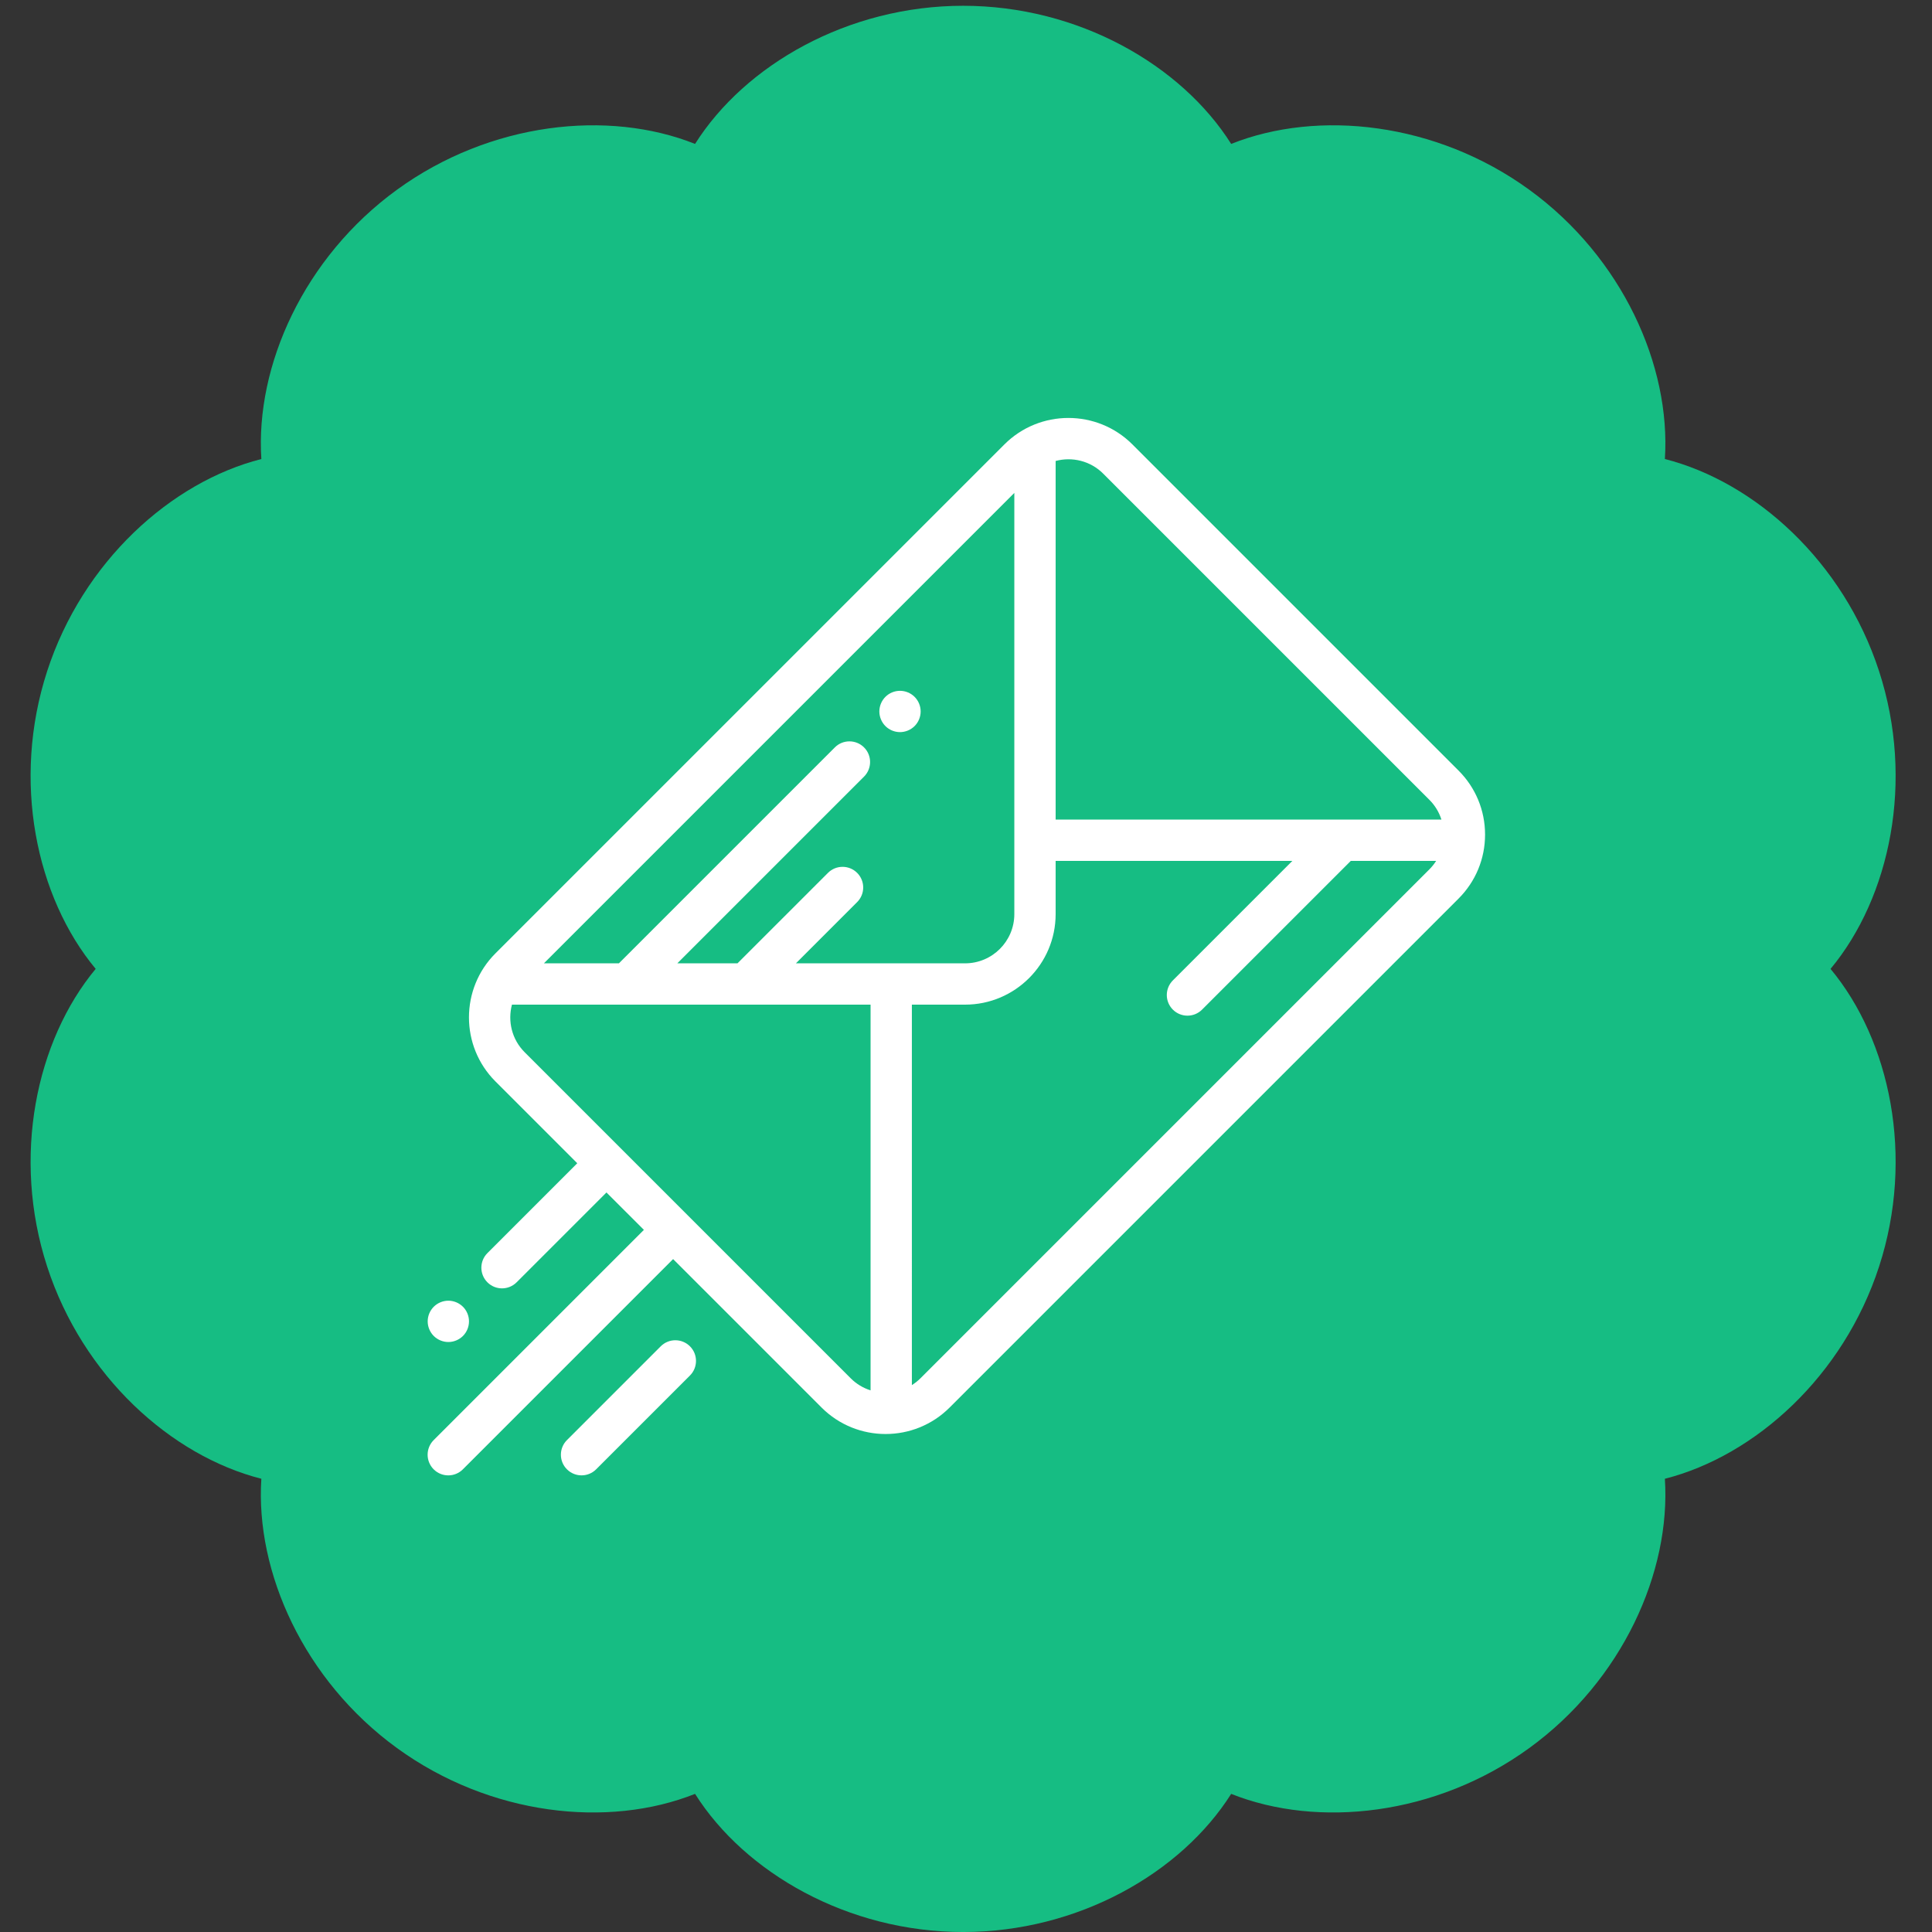 <?xml version="1.0" encoding="utf-8"?>
<!-- Generator: Adobe Illustrator 16.0.0, SVG Export Plug-In . SVG Version: 6.00 Build 0)  -->
<!DOCTYPE svg PUBLIC "-//W3C//DTD SVG 1.1//EN" "http://www.w3.org/Graphics/SVG/1.1/DTD/svg11.dtd">
<svg version="1.1" id="Layer_1" xmlns="http://www.w3.org/2000/svg" xmlns:xlink="http://www.w3.org/1999/xlink" x="0px" y="0px"
	 width="200px" height="200px" viewBox="0 0 200 200" enable-background="new 0 0 200 200" xml:space="preserve">
<rect x="0" y="0" width="200" height="200" fill="#333333" stroke="none"/>
<path fill="#16BD83" d="M71.953,14.898c5.16-8.172,15.827-14.3,27.749-14.3s22.588,6.128,27.748,14.3
	c8.979-3.579,21.209-2.267,30.854,4.741c9.646,7.007,14.672,18.234,14.043,27.879c9.367,2.382,18.491,10.633,22.176,21.971
	c3.685,11.338,1.152,23.376-5.026,30.81c6.18,7.434,8.711,19.471,5.026,30.809c-3.685,11.341-12.809,19.59-22.176,21.974
	c0.629,9.646-4.397,20.871-14.043,27.879s-21.877,8.317-30.854,4.74c-5.161,8.172-15.827,14.3-27.749,14.3
	c-11.922,0-22.588-6.128-27.749-14.301c-8.979,3.578-21.209,2.268-30.854-4.74s-14.672-18.234-14.043-27.879
	c-9.368-2.384-18.492-10.633-22.176-21.973c-3.684-11.338-1.151-23.375,5.026-30.81c-6.178-7.434-8.71-19.472-5.026-30.81
	C8.563,58.151,17.688,49.9,27.055,47.518c-0.629-9.646,4.398-20.872,14.043-27.879C50.744,12.631,62.974,11.319,71.953,14.898z"/>
<path fill="#FFFFFF" d="M-191.674,173.041c-13.373,1.408-10.655,4.711-13.705,7.293c-3.521,3.754-7.913,3.029-7.913,3.029
	l20.646,35.492l5.066-13.14l14.439,1.877L-191.674,173.041z M-231.795,183.129c-0.216,0.221-16.89,35.023-16.89,35.023
	l-8.116-12.199l-14.674,1.641l18.3-35.961c0,0,0.622,2.193,5.314,2.193C-237.07,174.061-240.54,182.914-231.795,183.129z
	 M-231.795,183.129c0.001-0.002,0.002-0.002,0.002,0H-231.795z M-196.51,171.855c-4.453,0.059-7.819,2.002-10.097,5.828
	c-2.278,3.827-5.359,4.653-9.246,2.479s-7.773-2.176-11.659,0c-3.886,2.176-6.968,1.35-9.246-2.479
	c-2.278-3.826-5.644-5.771-10.097-5.828c-4.453-0.059-6.709-2.316-6.769-6.771c-0.058-4.453-2.002-7.817-5.829-10.096
	c-3.827-2.279-4.653-5.361-2.478-9.246c2.177-3.888,2.177-7.773,0-11.659c-2.175-3.887-1.349-6.968,2.478-9.247
	c3.827-2.276,5.771-5.644,5.829-10.097c0.06-4.453,2.316-6.709,6.769-6.77c4.453-0.059,7.819-2.002,10.097-5.828
	c2.278-3.829,5.36-4.653,9.246-2.478c3.886,2.175,7.772,2.175,11.659,0c3.887-2.176,6.968-1.351,9.246,2.478
	c2.277,3.826,5.644,5.771,10.097,5.828c4.454,0.061,6.709,2.315,6.769,6.77c0.059,4.453,2.002,7.818,5.83,10.097
	c3.826,2.279,4.652,5.36,2.477,9.247c-2.176,3.886-2.176,7.771,0,11.659c2.176,3.885,1.35,6.967-2.477,9.246
	c-3.828,2.276-5.771,5.643-5.83,10.096C-189.801,169.539-192.056,171.797-196.51,171.855z M-230.412,154.314v-30.549h-4.732
	c-0.664,1.854-1.888,3.477-3.673,4.866c-1.786,1.392-3.438,2.335-4.961,2.833v5.292c2.892-0.955,5.403-2.428,7.534-4.42v21.978
	H-230.412z M-204.616,143.066v-19.301h-4.896l-13.2,19.321v5.104h12.452v6.121h5.645v-6.121h3.778v-5.127h-3.779V143.066z
	 M-210.261,143.066V132.67l-6.993,10.396H-210.261z"/>
<g>
	<path fill="#FFFFFF" d="M412.924-176.682c1.215,0,2.199-0.985,2.199-2.199c0-1.215-0.984-2.199-2.199-2.199
		s-2.199,0.984-2.199,2.199C410.725-177.667,411.709-176.682,412.924-176.682L412.924-176.682z"/>
	<path fill="#FFFFFF" d="M376.416-176.682c1.213,0,2.199-0.985,2.199-2.199c0-1.215-0.986-2.199-2.199-2.199
		s-2.199,0.984-2.199,2.199C374.217-177.667,375.203-176.682,376.416-176.682L376.416-176.682z"/>
	<path fill="#FFFFFF" d="M437.969-246.212c-0.417-0.534-1.056-0.846-1.732-0.846h-79.174l-5.013-21.305
		c-0.707-2.995-3.348-5.085-6.422-5.085h-13.196c-3.639,0-6.599,2.959-6.599,6.598c0,3.638,2.959,6.598,6.599,6.598h7.969
		l16.396,69.689c0.707,2.994,3.348,5.084,6.423,5.084h4.405c-1.384,1.841-2.206,4.125-2.206,6.6c0,6.063,4.933,10.996,10.996,10.996
		s10.996-4.936,10.996-10.996c0-2.475-0.821-4.759-2.205-6.6h18.925c-1.383,1.841-2.204,4.125-2.204,6.6
		c0,6.063,4.933,10.996,10.996,10.996s10.996-4.936,10.996-10.996c0-2.475-0.821-4.759-2.206-6.6h0.007
		c3.638,0,6.599-2.959,6.599-6.598s-2.961-6.598-6.599-6.598h-53.274l-2.07-8.797h57.628c3.03,0,5.665-2.057,6.401-4.999
		l7.965-31.854C438.534-244.982,438.386-245.679,437.969-246.212L437.969-246.212z M430.119-229.464h-14.044l1.649-13.196h15.692
		L430.119-229.464z M404.127-225.064h6.966l-1.649,13.194H397.53v-6.598c0-1.216-0.984-2.199-2.199-2.199s-2.199,0.983-2.199,2.199
		v6.598h-11.916l-1.649-13.194h6.967c1.215,0,2.199-0.984,2.199-2.2c0-1.215-0.984-2.199-2.199-2.199h-7.516l-1.649-13.197h15.763
		v6.598c0,1.214,0.984,2.199,2.199,2.199s2.199-0.985,2.199-2.199v-6.598h15.763l-1.649,13.196h-7.516
		c-1.215,0-2.199,0.984-2.199,2.199C401.928-226.05,402.912-225.064,404.127-225.064L404.127-225.064z M365.34-211.87l-3.104-13.194
		h12.897l1.649,13.194H365.34z M372.936-242.66l1.648,13.196h-13.383l-3.104-13.196H372.936z M383.014-178.881
		c0,3.637-2.959,6.598-6.598,6.598s-6.598-2.961-6.598-6.598c0-3.641,2.959-6.6,6.598-6.6
		C380.055-185.479,383.014-182.521,383.014-178.881L383.014-178.881z M419.521-178.881c0,3.637-2.961,6.598-6.599,6.598
		s-6.598-2.961-6.598-6.598c0-3.641,2.96-6.6,6.598-6.6S419.521-182.521,419.521-178.881L419.521-178.881z M421.721-194.275
		c1.213,0,2.199,0.984,2.199,2.198c0,1.212-0.986,2.199-2.199,2.199h-58.5c-1.023,0-1.904-0.697-2.141-1.695l-17.195-73.079h-11.453
		c-1.214,0-2.199-0.987-2.199-2.199c0-1.213,0.985-2.199,2.199-2.199h13.195c1.023,0,1.905,0.696,2.141,1.695l13.678,58.125
		c0,0.002,0,0.008,0,0.013l3.518,14.942H421.721z M426.139-213.538c-0.244,0.981-1.123,1.668-2.136,1.668h-10.128l1.65-13.194
		h13.496L426.139-213.538z"/>
	<path fill="#FFFFFF" d="M395.33-229.464c-1.215,0-2.199,0.984-2.199,2.199c0,1.213,0.984,2.199,2.199,2.199
		c1.214,0,2.199-0.985,2.199-2.199C397.529-228.479,396.544-229.464,395.33-229.464L395.33-229.464z"/>
</g>
<g>
	<g>
		<path fill="#FFFFFF" d="M150.988,79.768l-33.76-33.761c-3.654-3.654-9.6-3.654-13.254,0L51.287,98.694
			c-1.827,1.827-2.74,4.228-2.74,6.627c0,2.4,0.914,4.8,2.74,6.627l8.471,8.471l-9.301,9.302c-0.418,0.417-0.626,0.965-0.626,1.512
			s0.208,1.095,0.626,1.512c0.835,0.835,2.189,0.835,3.023,0l9.301-9.301l3.875,3.873L44.893,149.08
			c-0.417,0.417-0.626,0.965-0.626,1.512s0.209,1.095,0.626,1.512c0.835,0.835,2.189,0.835,3.024,0l21.763-21.763l15.368,15.368
			c3.655,3.653,9.601,3.653,13.254,0l52.687-52.687c1.77-1.771,2.744-4.124,2.744-6.627
			C153.732,83.892,152.758,81.539,150.988,79.768z M90.121,143.931c-0.75-0.239-1.456-0.651-2.05-1.245l-33.76-33.761
			c-1.333-1.332-1.767-3.224-1.313-4.925h37.123V143.931z M82.393,99.724l6.339-6.34c0.835-0.834,0.835-2.188,0-3.023
			c-0.834-0.835-2.188-0.835-3.023,0l-9.364,9.363h-6.229l19.329-19.329c0.834-0.835,0.835-2.189,0-3.024
			c-0.835-0.834-2.188-0.834-3.023,0L64.069,99.724h-7.763l48.697-48.698v43.602c0,2.81-2.285,5.096-5.096,5.096H82.393z
			 M147.965,89.999l-52.687,52.687c-0.272,0.271-0.568,0.503-0.881,0.7V104h5.51c5.167,0,9.372-4.205,9.372-9.372v-5.51h24.508
			l-12.373,12.373c-0.417,0.417-0.627,0.965-0.627,1.512s0.21,1.095,0.627,1.512c0.835,0.835,2.188,0.835,3.023,0l15.396-15.394
			c0-0.001,0-0.001,0.001-0.002h8.836C148.47,89.433,148.235,89.729,147.965,89.999z M109.279,84.842V47.719
			c1.702-0.455,3.594-0.02,4.925,1.313l33.761,33.76c0.585,0.583,1.008,1.285,1.251,2.05H109.279z"/>
	</g>
</g>
<g>
	<g>
		<path fill="#FFFFFF" d="M94.679,72.139c-0.397-0.399-0.949-0.626-1.511-0.626c-0.565,0-1.114,0.227-1.512,0.626
			c-0.398,0.398-0.626,0.947-0.626,1.512c0,0.562,0.229,1.114,0.626,1.512c0.397,0.397,0.947,0.626,1.512,0.626
			c0.562,0,1.114-0.229,1.511-0.626c0.398-0.398,0.627-0.95,0.627-1.512C95.306,73.086,95.077,72.537,94.679,72.139z"/>
	</g>
</g>
<g>
	<g>
		<path fill="#FFFFFF" d="M47.924,135.275c-0.397-0.397-0.949-0.627-1.511-0.627c-0.563,0-1.114,0.229-1.512,0.627
			c-0.398,0.397-0.627,0.949-0.627,1.511c0,0.563,0.229,1.114,0.627,1.513c0.397,0.396,0.949,0.626,1.512,0.626
			c0.564,0,1.114-0.229,1.511-0.626c0.4-0.398,0.626-0.95,0.626-1.513C48.551,136.225,48.324,135.673,47.924,135.275z"/>
	</g>
</g>
<g>
	<g>
		<path fill="#FFFFFF" d="M71.423,139.369c-0.835-0.835-2.189-0.835-3.024,0l-9.71,9.71c-0.417,0.417-0.626,0.964-0.626,1.512
			c0,0.547,0.208,1.095,0.626,1.511c0.835,0.836,2.189,0.836,3.024,0l9.71-9.709C72.258,141.558,72.258,140.203,71.423,139.369z"/>
	</g>
</g>
</svg>
